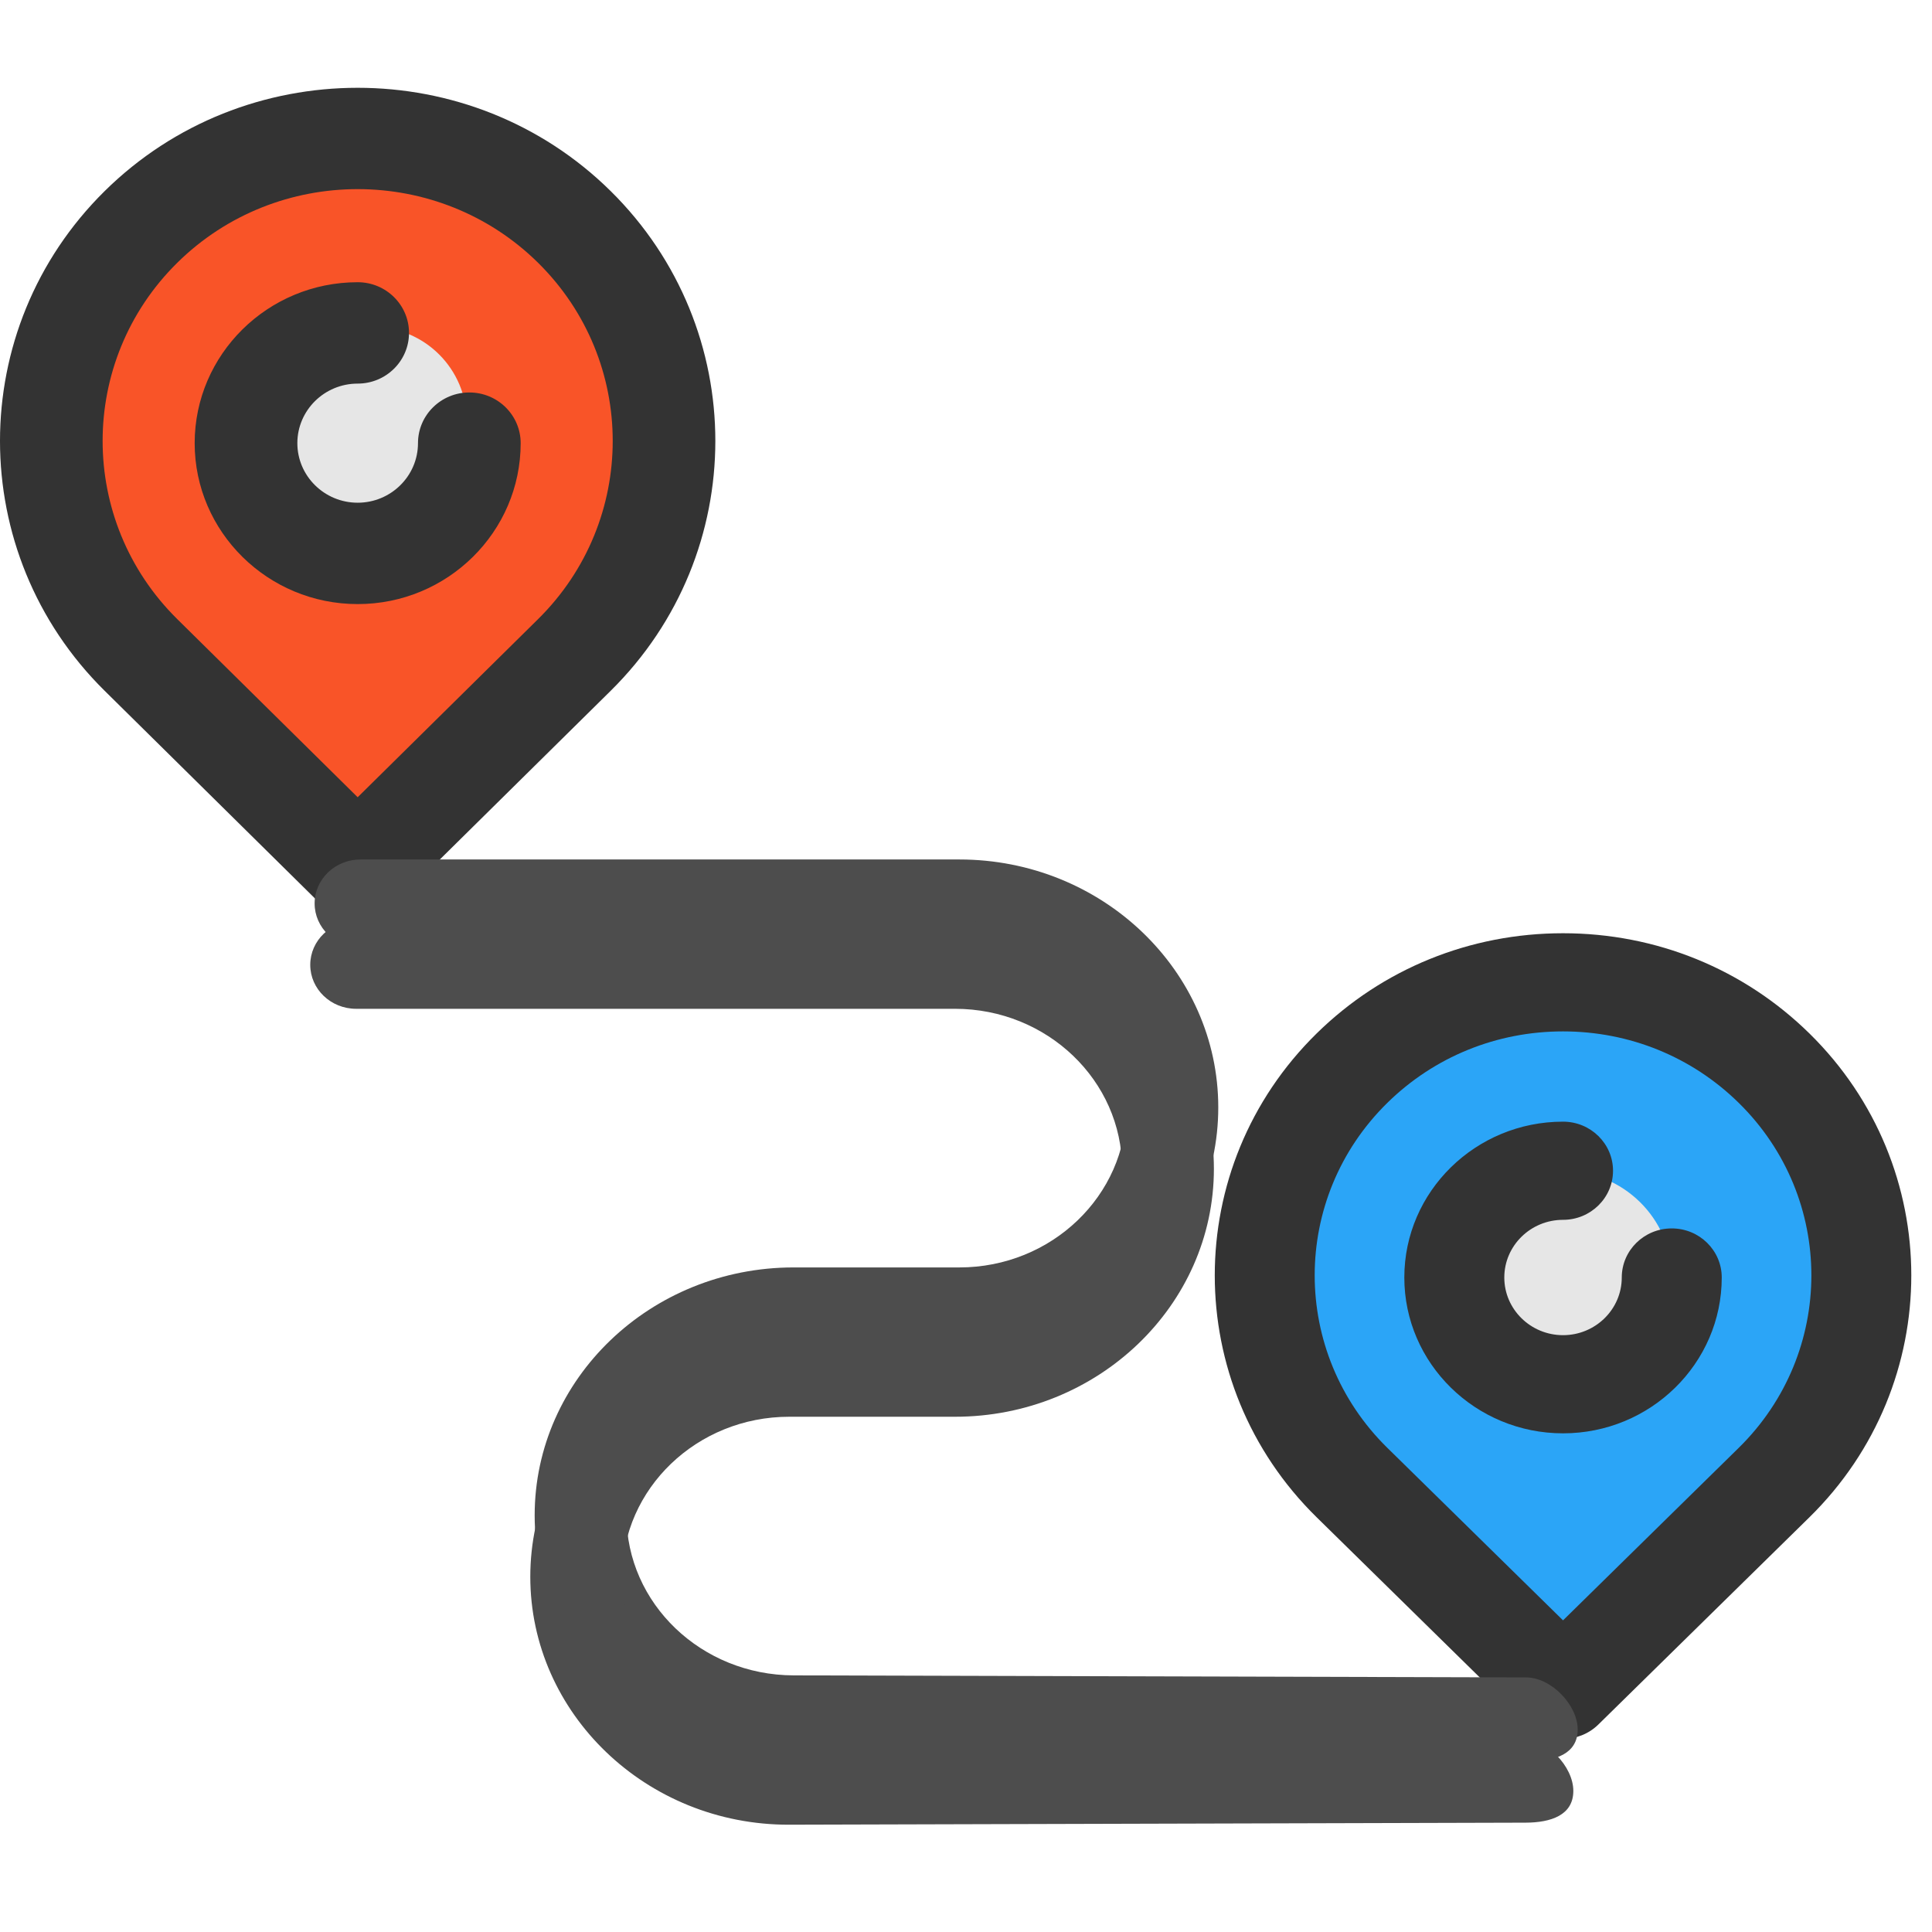 <?xml version="1.0" encoding="UTF-8" standalone="no"?>
<!-- Generator: Adobe Illustrator 19.0.0, SVG Export Plug-In . SVG Version: 6.00 Build 0)  -->

<svg
   version="1.1"
   id="Layer_1"
   x="0px"
   y="0px"
   viewBox="0 0 512 512"
   style="enable-background:new 0 0 512 512;"
   xml:space="preserve"
   sodipodi:docname="icon-trail.svg"
   inkscape:version="1.2.1 (9c6d41e410, 2022-07-14)"
   xmlns:inkscape="http://www.inkscape.org/namespaces/inkscape"
   xmlns:sodipodi="http://sodipodi.sourceforge.net/DTD/sodipodi-0.dtd"
   xmlns="http://www.w3.org/2000/svg"
   xmlns:svg="http://www.w3.org/2000/svg"><defs
   id="defs42828" /><sodipodi:namedview
   id="namedview42826"
   pagecolor="#ffffff"
   bordercolor="#000000"
   borderopacity="0.25"
   inkscape:showpageshadow="2"
   inkscape:pageopacity="0.0"
   inkscape:pagecheckerboard="0"
   inkscape:deskcolor="#d1d1d1"
   showgrid="false"
   inkscape:zoom="0.12536621"
   inkscape:cx="-829.56962"
   inkscape:cy="-2273.3398"
   inkscape:window-width="2560"
   inkscape:window-height="1387"
   inkscape:window-x="-8"
   inkscape:window-y="-8"
   inkscape:window-maximized="1"
   inkscape:current-layer="Layer_1" />
<path
   style="fill:#2ba5f7;stroke-width:1.146"
   d="m 470.145,283.07 v 0 c -30.887,-30.328 -80.964,-30.328 -111.851,0 v 0 c -30.887,30.328 -30.887,79.498 0,109.826 l 55.926,54.914 55.926,-54.914 c 30.886,-30.328 30.886,-79.498 -10e-4,-109.826 z"
   id="path42775" />
<ellipse
   style="fill:#e6e6e6;stroke-width:1.146"
   cx="414.215"
   cy="338.544"
   id="circle42777"
   rx="28.812"
   ry="28.29" />
<path
   style="fill:#f95428;stroke-width:1.175"
   d="m 148.393,56.641 v 0 c -30.845,-31.965 -80.855,-31.965 -111.7,0 v 0 c -30.845,31.965 -30.845,83.791 0,115.756 l 55.85,57.879 55.85,-57.879 c 30.843,-31.965 30.843,-83.791 -9.7e-4,-115.756 z"
   id="path42779" />
<circle
   style="fill:#e6e6e6"
   cx="98.775"
   cy="111.575"
   id="circle42781"
   r="24.921" />
<g
   id="g42791">
	<path
   style="fill:#333333;stroke-width:1.18"
   d="m 94.786,243.708 c -3.608,0 -7.069,-1.415 -9.62,-3.934 L 27.73,183.063 c -36.974,-36.508 -36.974,-95.909 0,-132.417 36.975,-36.508 97.139,-36.508 134.114,0 36.974,36.508 36.974,95.909 0,132.417 l -57.438,56.71 c -2.552,2.518 -6.013,3.934 -9.621,3.934 z m 0,-193.588 c -17.317,0 -34.633,6.508 -47.814,19.524 -26.366,26.033 -26.366,68.389 0,94.422 l 47.814,47.212 47.817,-47.212 c 26.366,-26.033 26.366,-68.389 0,-94.422 C 129.418,56.628 112.103,50.12 94.786,50.12 Z"
   id="path42783" />
	<path
   style="fill:#333333;stroke-width:1.18"
   d="m 94.786,160.089 c -23.818,0 -43.196,-19.131 -43.196,-42.649 0,-23.517 19.376,-42.649 43.196,-42.649 7.515,0 13.606,6.014 13.606,13.434 0,7.42 -6.091,13.434 -13.606,13.434 -8.814,0 -15.985,7.081 -15.985,15.783 0,8.703 7.172,15.783 15.985,15.783 8.815,0 15.985,-7.081 15.985,-15.783 0,-7.42 6.091,-13.434 13.606,-13.434 7.515,0 13.606,6.014 13.606,13.434 -10e-4,23.516 -19.379,42.648 -43.197,42.648 z"
   id="path42785" />
	<path
   style="fill:#333333;stroke-width:1.146"
   d="m 414.219,460.817 c -3.39,0 -6.782,-1.269 -9.367,-3.81 l -55.925,-54.912 c -36.003,-35.351 -36.003,-92.87 0,-128.222 17.44,-17.124 40.63,-26.555 65.293,-26.555 24.665,0 47.853,9.431 65.293,26.555 v 0 c 36.002,35.351 36.002,92.87 0,128.222 l -55.925,54.912 c -2.589,2.539 -5.978,3.81 -9.369,3.81 z m -0.001,-187.486 c -17.588,0 -34.122,6.725 -46.557,18.935 -25.673,25.208 -25.673,66.222 0,91.43 l 46.559,45.714 46.557,-45.714 c 25.673,-25.208 25.673,-66.222 0,-91.43 v 0 c -12.435,-12.21 -28.97,-18.935 -46.559,-18.935 z"
   id="path42787" />
	<path
   style="fill:#333333;stroke-width:1.146"
   d="m 414.219,379.847 c -23.192,0 -42.06,-18.525 -42.06,-41.298 0,-22.773 18.869,-41.298 42.06,-41.298 7.317,0 13.248,5.824 13.248,13.008 0,7.185 -5.931,13.008 -13.248,13.008 -8.583,0 -15.565,6.857 -15.565,15.283 0,8.427 6.983,15.283 15.565,15.283 8.582,0 15.565,-6.857 15.565,-15.283 0,-7.185 5.931,-13.008 13.248,-13.008 7.317,0 13.248,5.824 13.248,13.008 -0.002,22.771 -18.869,41.297 -42.061,41.297 z"
   id="path42789" />
</g>
<path
   style="fill:#4d4d4d;stroke-width:1.039"
   d="m 405.44,466.758 -195.134,0.54 c -37.833,0.105 -68.614,-29.477 -68.614,-65.708 0,-36.231 30.78,-65.708 68.614,-65.708 h 43.934 c 24.415,0 44.278,-19.022 44.278,-42.403 0,-23.381 -19.863,-42.403 -44.278,-42.403 H 95.546 c -6.721,0 -12.168,-5.217 -12.168,-11.653 0,-6.436 5.448,-11.653 12.168,-11.653 H 254.24 c 37.833,0 68.614,29.477 68.614,65.708 0,36.231 -30.78,65.708 -68.614,65.708 h -43.934 c -24.415,0 -44.278,19.022 -44.278,42.403 0,23.381 19.863,42.335 44.278,42.403 l 194.137,0.54 c 6.721,0.019 13.664,7.377 13.664,13.814 -10e-4,6.436 -5.947,8.394 -12.667,8.412 z"
   id="path42793"
   sodipodi:nodetypes="ssssssssssssssssscs" /><path
   style="fill:#4d4d4d;stroke-width:1.039"
   d="m 404.282,483.025 -195.134,0.54 c -37.833,0.105 -68.614,-29.477 -68.614,-65.708 0,-36.231 30.78,-65.708 68.614,-65.708 h 43.934 c 24.415,0 44.278,-19.022 44.278,-42.403 0,-23.381 -19.863,-42.403 -44.278,-42.403 H 94.388 c -6.721,0 -12.168,-5.217 -12.168,-11.653 0,-6.436 5.448,-11.653 12.168,-11.653 H 253.082 c 37.833,0 68.614,29.477 68.614,65.708 0,36.231 -30.78,65.708 -68.614,65.708 h -43.934 c -24.415,0 -44.278,19.022 -44.278,42.403 0,23.381 19.863,42.335 44.278,42.403 l 194.137,0.54 c 6.721,0.019 13.664,7.377 13.664,13.814 -0.001,6.436 -5.947,8.394 -12.667,8.412 z"
   id="path42793-0"
   sodipodi:nodetypes="ssssssssssssssssscs" />
<g
   id="g42795">
</g>
<g
   id="g42797">
</g>
<g
   id="g42799">
</g>
<g
   id="g42801">
</g>
<g
   id="g42803">
</g>
<g
   id="g42805">
</g>
<g
   id="g42807">
</g>
<g
   id="g42809">
</g>
<g
   id="g42811">
</g>
<g
   id="g42813">
</g>
<g
   id="g42815">
</g>
<g
   id="g42817">
</g>
<g
   id="g42819">
</g>
<g
   id="g42821">
</g>
<g
   id="g42823">
</g>
</svg>

